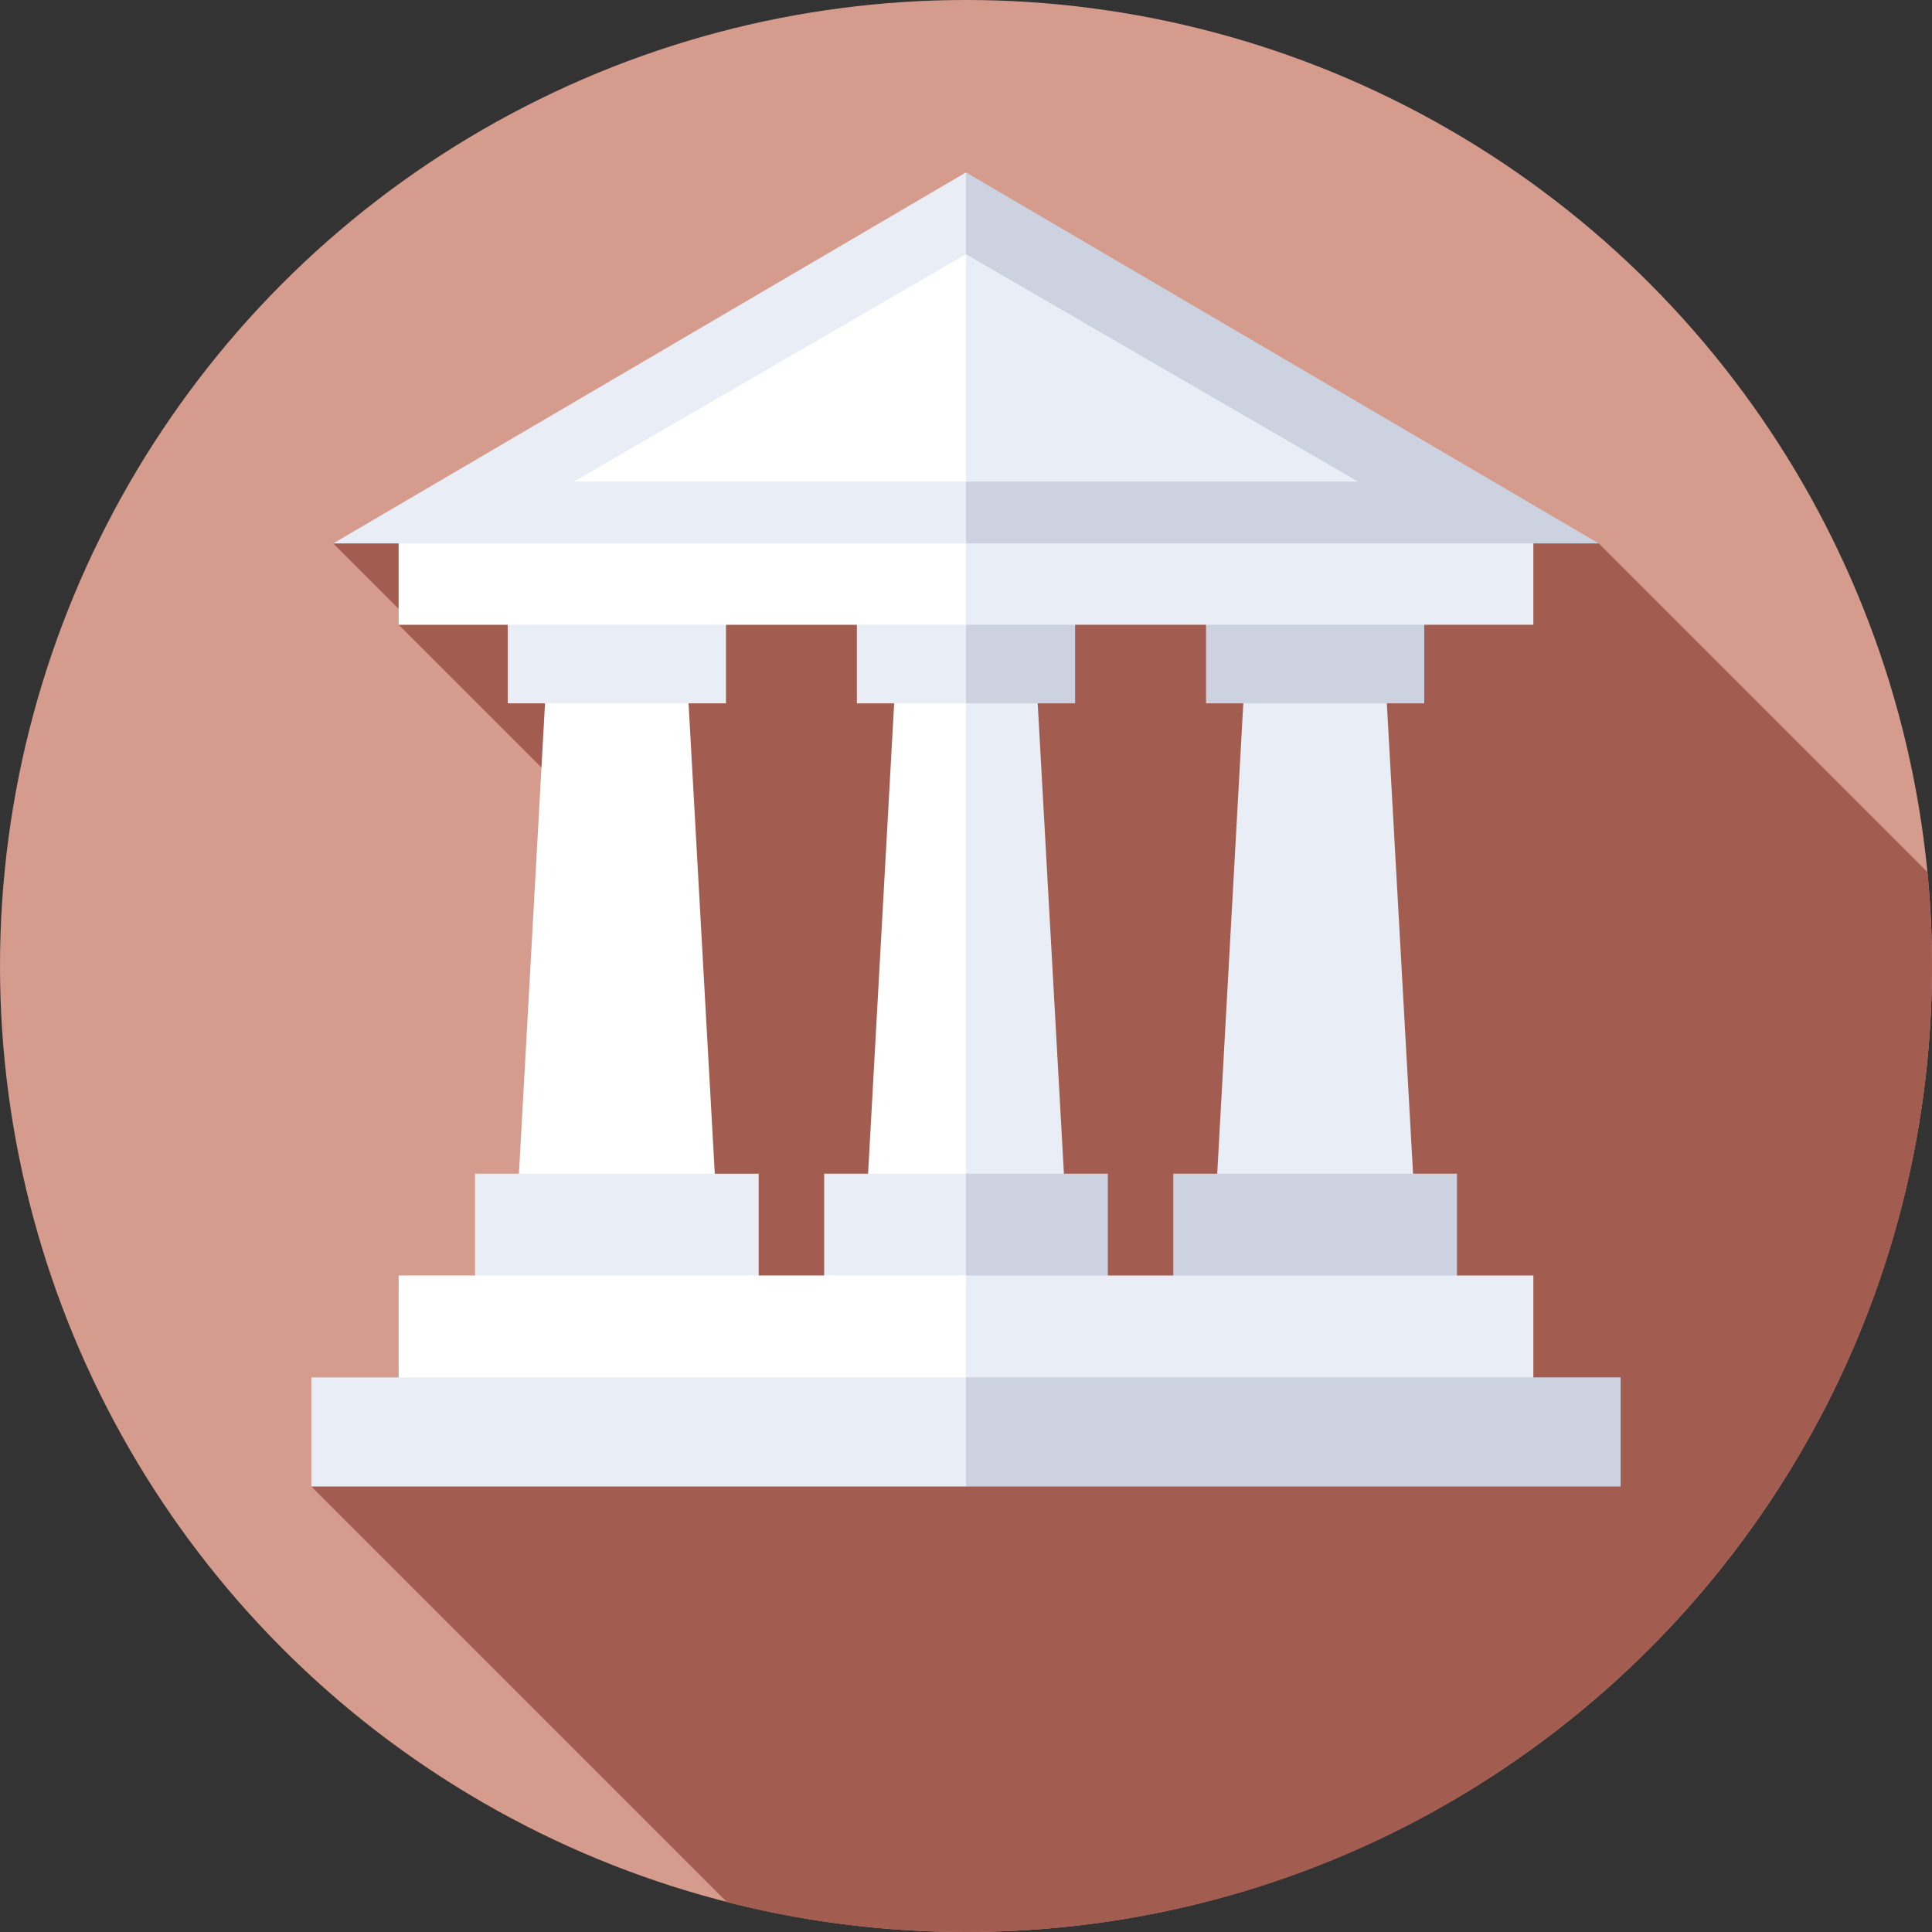 <svg id="Capa_1" enable-background="new 0 0 512 512" height="512" viewBox="0 0 512 512" width="512" xmlns="http://www.w3.org/2000/svg"><rect x="0" y="0" width="512" height="512" fill="#333333" stroke="none"/><g><circle cx="256" cy="256" fill="#d59b8d" r="256"/><path d="m399.922 135.369-24.353 24.353-48.156-48.156-33.721 33.721-47.782-47.782-82.607 82.607-45.453-45.453-29.554 9.355 19.45 19.451-2.102 2.102 70.249 70.249-23.635 23.635 32.371 32.371-102.115 102.118 110.16 110.16c20.253 5.154 41.468 7.9 63.326 7.9 141.385 0 256-114.615 256-256 0-8.4-.417-16.702-1.208-24.895l-87.09-87.09z" fill="#a35d50"/><g><path d="m182.4 185.091h-37.892l-7.057 127.25h52.046z" fill="#fff"/><g fill="#e9edf5"><path d="m134.56 163.253h57.829v23.136h-57.829z"/><path d="m125.886 311.043h75.177v28.92h-75.177z"/></g></g><g><path d="m237.034 185.091-7.057 127.25h26.023l4.57-63.625-4.57-63.625z" fill="#fff"/><path d="m274.926 185.091h-18.926v127.25h26.023z" fill="#e9edf5"/><path d="m227.086 163.253v23.136h28.914l2.126-11.568-2.126-11.568z" fill="#e9edf5"/><path d="m256 163.253h28.914v23.136h-28.914z" fill="#cdd2e1"/><path d="m218.411 311.043v28.92h37.589l2.764-14.46-2.764-14.46z" fill="#e9edf5"/><path d="m256 311.043h37.589v28.92h-37.589z" fill="#cdd2e1"/></g><g><path d="m367.451 185.091h-37.891l-7.057 127.25h52.046z" fill="#e9edf5"/><g fill="#cdd2e1"><path d="m319.611 163.253h57.829v23.136h-57.829z"/><path d="m310.937 311.043h75.177v28.92h-75.177z"/></g></g><path d="m105.646 338.019v28.92h150.354l11.054-14.46-11.054-14.46z" fill="#fff"/><path d="m256 338.019h150.354v28.92h-150.354z" fill="#e9edf5"/><path d="m105.646 142.43v23.137h150.354l11.054-11.568-11.054-11.569z" fill="#fff"/><path d="m256 142.43h150.354v23.136h-150.354z" fill="#e9edf5"/><path d="m82.514 365.019v28.921h173.486l16.352-14.46-16.352-14.461z" fill="#e9edf5"/><path d="m256 365.019h173.486v28.92h-173.486z" fill="#cdd2e1"/><path d="m88.297 144.015h167.703l12.33-49.165-12.33-49.165z" fill="#e9edf5"/><path d="m256 45.685v98.33h167.703z" fill="#cdd2e1"/><path d="m152.081 127.632h103.919l7.64-30.127-7.64-30.126z" fill="#fff"/><path d="m256 67.379v60.253h103.919z" fill="#e9edf5"/></g></svg>